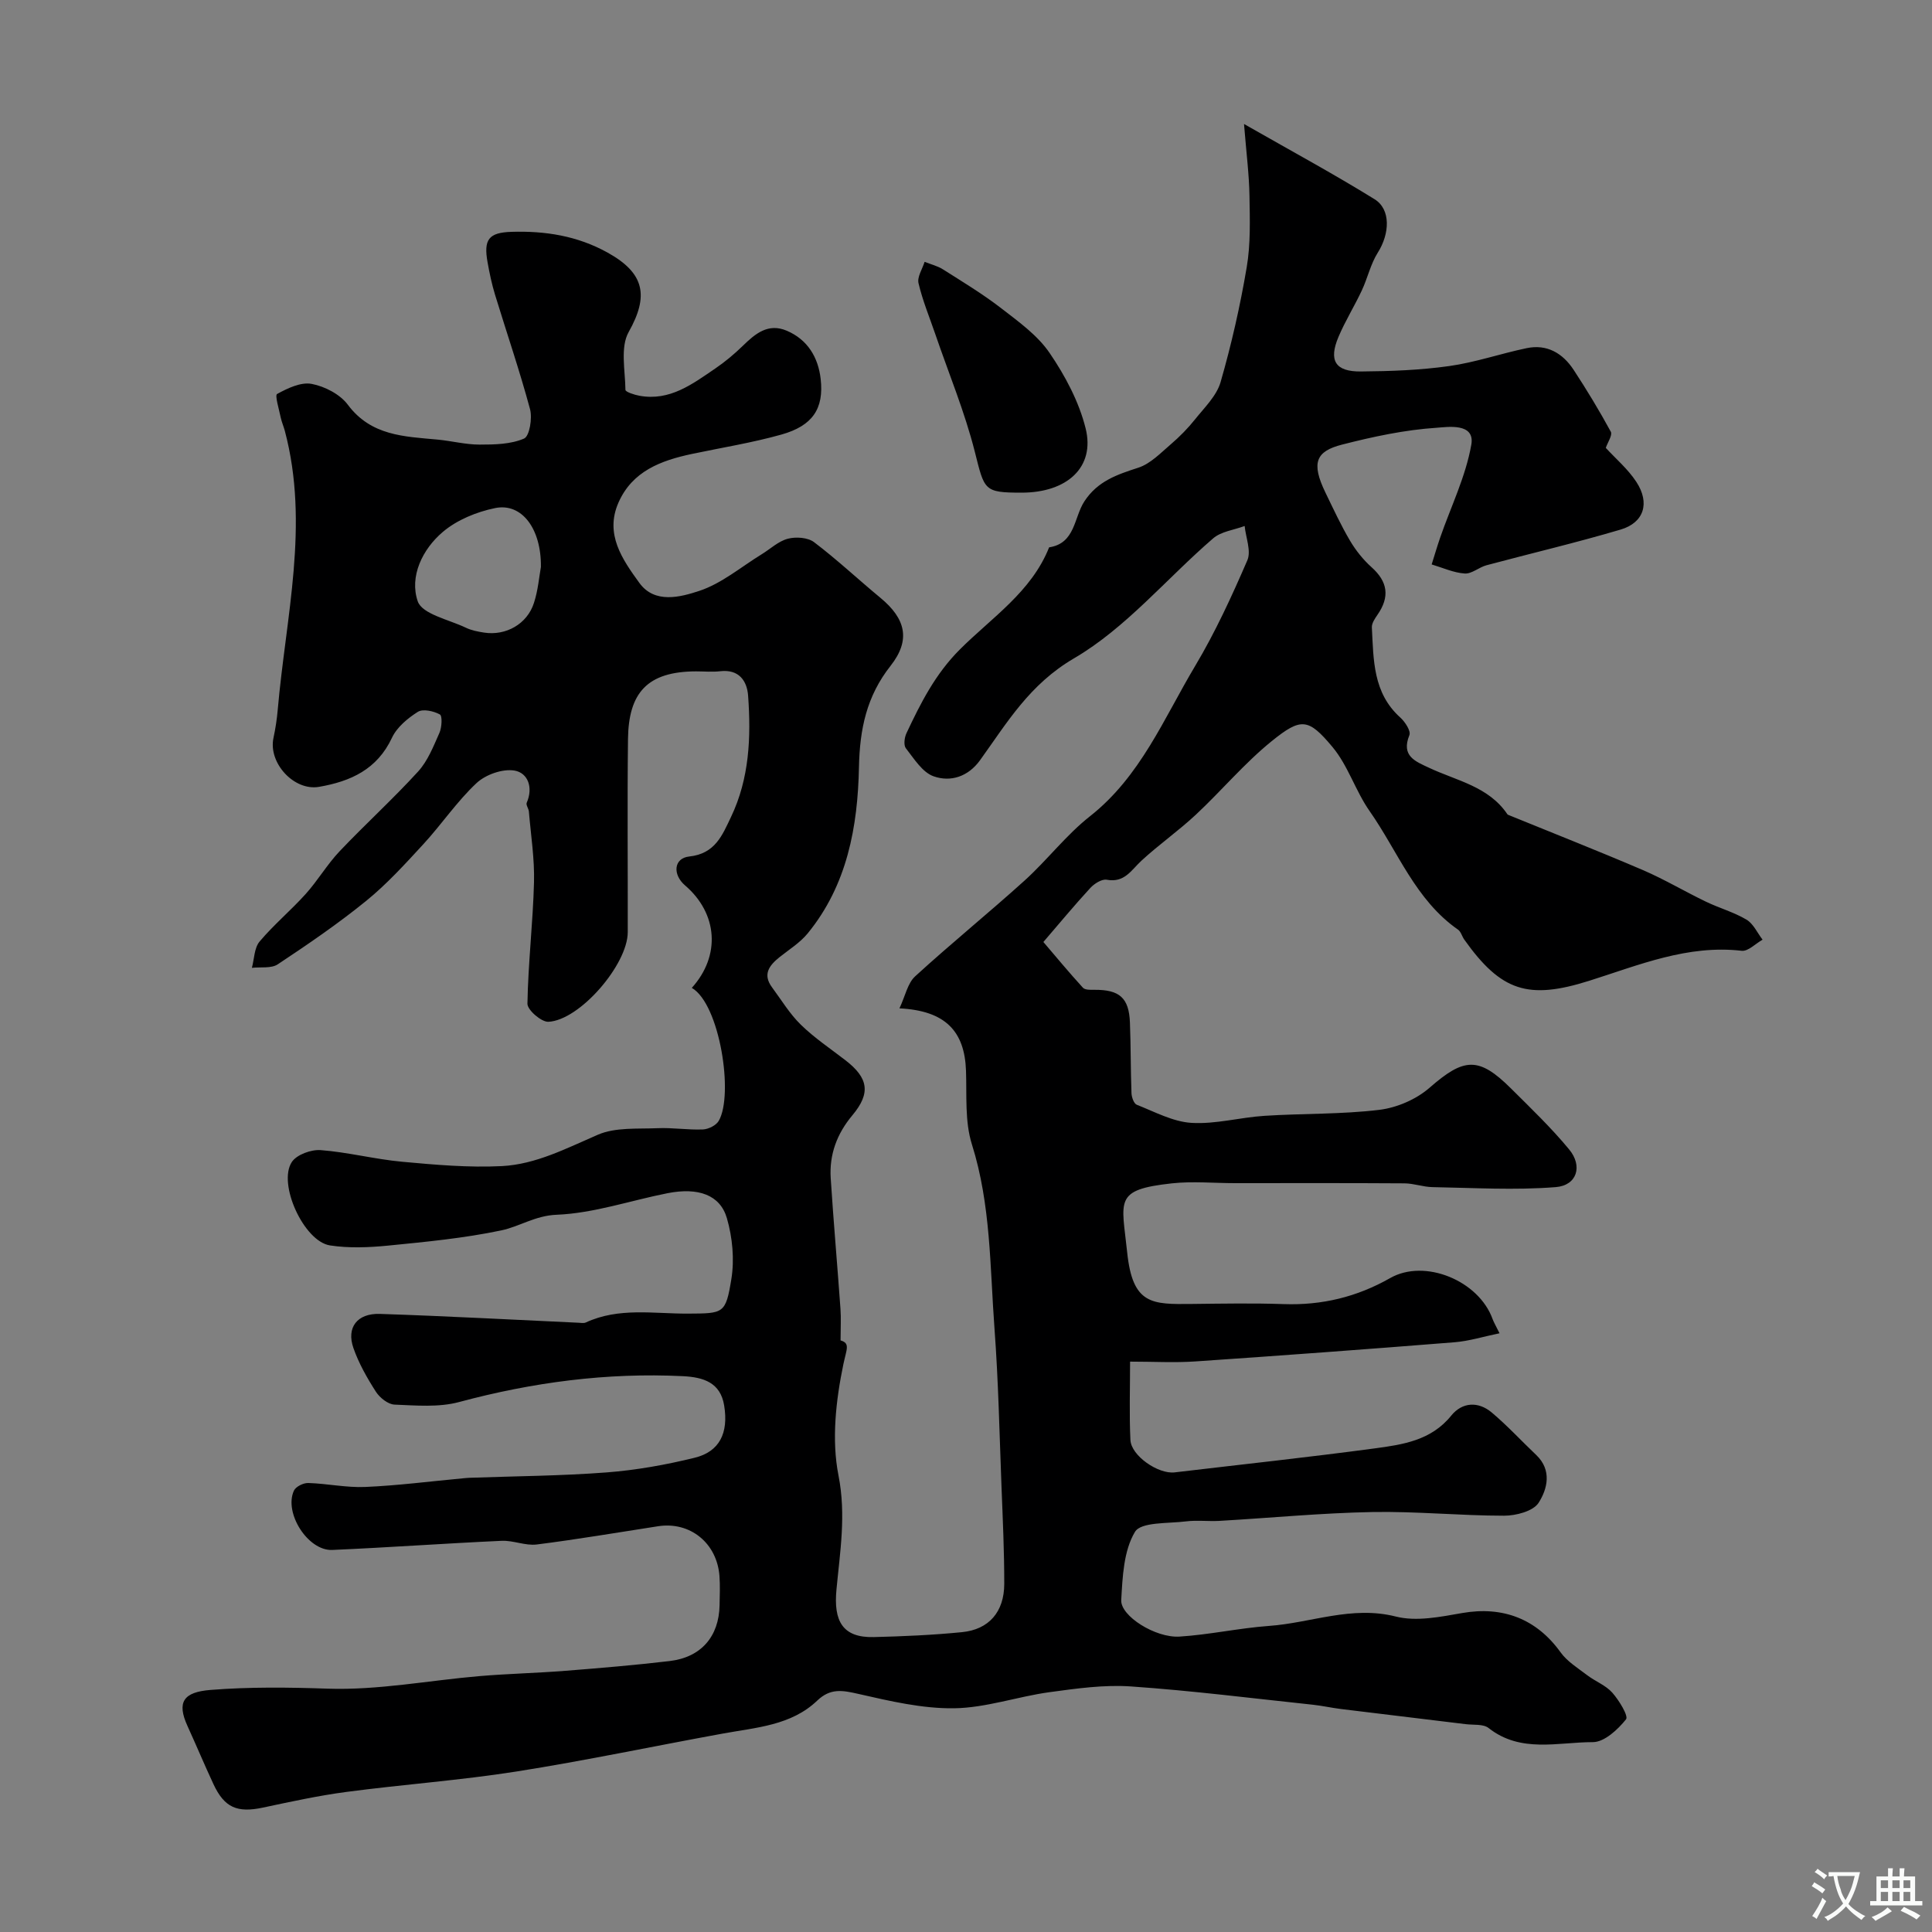 <svg enable-background="new 0 0 400 400" viewBox="0 0 400 400" xmlns="http://www.w3.org/2000/svg"><rect x="0" y="0" width="400" height="400" fill="#808080" stroke="none"/><path d="m143.23 204.53c6.03-6.68 5.36-15.42-1.39-21.21-2.63-2.25-2.36-5.65.86-5.99 5.36-.57 6.84-4.4 8.64-8.17 3.82-7.98 4.17-16.53 3.55-25.11-.22-3.07-1.89-5.53-5.77-5.08-1.64.19-3.33.03-5 .03-10.12.02-13.98 4.44-14.1 14-.16 13.33-.02 26.67-.05 40-.02 6.7-9.92 18.23-16.43 18.55-1.45.07-4.36-2.45-4.34-3.74.14-8.39 1.14-16.75 1.36-25.14.13-4.87-.65-9.76-1.06-14.64-.05-.63-.65-1.38-.45-1.83 1.38-3.14.26-6.18-2.52-6.66-2.46-.42-6 .83-7.88 2.6-4.05 3.79-7.21 8.52-10.99 12.63-3.77 4.09-7.55 8.26-11.85 11.75-5.82 4.73-12.04 8.98-18.3 13.13-1.35.9-3.55.52-5.36.73.5-1.84.48-4.12 1.6-5.45 2.93-3.48 6.48-6.44 9.53-9.83 2.51-2.79 4.44-6.11 7.01-8.83 5.32-5.61 11.06-10.82 16.27-16.53 2.01-2.2 3.18-5.22 4.42-8.01.5-1.13.63-3.52.09-3.81-1.29-.71-3.5-1.2-4.56-.54-2.1 1.32-4.33 3.18-5.35 5.35-3.07 6.57-8.57 9.05-15.12 10.18-5.17.89-10.53-4.95-9.42-10.13.41-1.91.71-3.87.88-5.82 1.67-19.22 6.62-38.36 1.47-57.76-.25-.93-.65-1.82-.85-2.76-.34-1.68-1.25-4.6-.75-4.87 2.17-1.19 4.93-2.51 7.15-2.09 2.71.51 5.88 2.15 7.49 4.31 4.82 6.46 11.68 6.58 18.55 7.22 2.92.27 5.83 1.04 8.74 1.04 3.1 0 6.45-.06 9.2-1.25 1.13-.49 1.74-4.2 1.24-6.08-2.15-7.98-4.84-15.82-7.26-23.74-.66-2.17-1.13-4.41-1.53-6.65-.86-4.76.23-6.18 4.94-6.33 6.98-.22 13.64.82 19.91 4.3 7.71 4.28 8.55 8.99 4.36 16.44-1.77 3.15-.72 7.94-.67 11.98.01.43 1.86 1.03 2.92 1.22 6.28 1.14 10.95-2.43 15.67-5.64 2.03-1.38 3.94-2.98 5.7-4.69 2.59-2.53 5.27-4.79 9.13-3.13 4.31 1.84 6.49 5.52 7 9.97.7 6.15-1.66 9.7-8.12 11.52-6.09 1.71-12.37 2.71-18.57 4.02-6.38 1.36-12.3 3.55-15.17 10.06-2.89 6.55.83 11.81 4.32 16.63 3.18 4.39 8.51 2.94 12.4 1.66 4.64-1.53 8.65-4.96 12.92-7.58 1.8-1.1 3.46-2.71 5.42-3.22 1.66-.44 4.13-.27 5.42.7 4.77 3.61 9.14 7.72 13.76 11.54 5.19 4.29 6.33 8.69 2.1 14.06-4.99 6.32-6.39 13.15-6.55 20.96-.25 12.37-2.43 24.43-10.61 34.44-1.58 1.93-3.81 3.32-5.8 4.9-2.15 1.72-3.6 3.57-1.58 6.29 1.94 2.62 3.65 5.48 5.96 7.73 2.8 2.73 6.1 4.94 9.21 7.34 4.76 3.66 5.31 6.8 1.47 11.39-3.22 3.84-4.81 8.14-4.5 13.05.58 9.02 1.38 18.03 2.02 27.05.14 1.93.02 3.87.02 6.53 2.04.58 1.23 1.83.59 4.89-1.56 7.49-2.48 15.68-1.02 23.07 1.61 8.16.31 15.85-.42 23.63-.62 6.49 1.24 9.99 7.73 9.83 6.09-.15 12.2-.42 18.27-1.02 5.57-.55 8.73-4.2 8.74-9.99.01-6.71-.31-13.42-.57-20.13-.42-10.91-.64-21.84-1.45-32.72-.95-12.77-.74-25.66-4.68-38.16-1.49-4.74-1.04-10.14-1.22-15.24-.28-8.17-4.26-12.44-13.78-12.91 1.21-2.56 1.68-5.19 3.25-6.63 7.41-6.78 15.22-13.11 22.67-19.84 4.69-4.25 8.6-9.43 13.55-13.32 10.44-8.23 15.26-20.22 21.73-31.06 4.17-6.98 7.6-14.45 10.83-21.92.83-1.92-.32-4.71-.56-7.1-2.2.83-4.86 1.12-6.53 2.57-9.62 8.29-18.03 18.54-28.78 24.82-9.24 5.4-13.86 13.31-19.47 21.1-2.47 3.43-6.1 4.57-9.6 3.34-2.33-.81-4.06-3.64-5.76-5.81-.5-.64-.3-2.23.13-3.13 2.93-6.23 5.96-12.24 11.04-17.32 6.6-6.6 14.83-11.93 18.49-21.15 5.44-.82 5.12-6.2 7.3-9.52 2.75-4.21 6.77-5.54 11.17-6.97 2.52-.82 4.63-3.06 6.75-4.87 1.82-1.56 3.52-3.29 5.01-5.16 1.95-2.44 4.45-4.85 5.27-7.69 2.25-7.81 4.06-15.78 5.41-23.79.82-4.82.65-9.84.57-14.77-.07-4.4-.64-8.78-1.13-14.88 9.91 5.66 18.62 10.37 27.02 15.57 3.43 2.12 3.14 7.17.68 11.06-1.5 2.37-2.11 5.28-3.32 7.85-1.51 3.23-3.42 6.29-4.81 9.57-2.09 4.93-.69 7.24 4.63 7.19 6.1-.05 12.25-.27 18.28-1.12 5.42-.76 10.67-2.59 16.05-3.71 4.22-.88 7.47 1.07 9.72 4.5 2.73 4.16 5.31 8.43 7.69 12.8.38.71-.64 2.18-1.04 3.35 2.06 2.24 4.6 4.39 6.34 7.06 2.84 4.35 1.58 8.42-3.26 9.85-9.18 2.72-18.52 4.91-27.78 7.39-1.56.42-3.06 1.81-4.51 1.71-2.31-.16-4.56-1.2-6.84-1.88.59-1.86 1.13-3.73 1.77-5.58 2.22-6.4 5.29-12.64 6.44-19.22.81-4.6-5.02-3.64-7.14-3.5-6.59.43-13.19 1.84-19.62 3.49-5.39 1.38-6.46 3.71-3.44 9.94 1.63 3.36 3.2 6.76 5.09 9.96 1.19 2.01 2.72 3.93 4.46 5.49 3.34 2.99 3.83 6.11 1.2 9.88-.53.77-1.19 1.74-1.14 2.59.35 6.7.21 13.55 5.88 18.64.99.89 2.24 2.81 1.89 3.65-1.77 4.35 1.26 5.44 4.07 6.76 5.71 2.69 12.32 3.85 16.21 9.61.08.12.28.18.43.24 9.21 3.76 18.47 7.4 27.61 11.32 4.47 1.92 8.68 4.44 13.07 6.55 2.76 1.33 5.79 2.17 8.4 3.72 1.43.85 2.24 2.73 3.33 4.15-1.45.81-2.99 2.45-4.32 2.3-11.23-1.29-21.3 2.97-31.57 6.21-12.61 3.98-18.23 2.21-25.87-8.53-.47-.66-.68-1.62-1.28-2.05-8.83-6.14-12.45-16.18-18.3-24.53-2.94-4.18-4.47-9.43-7.71-13.3-4.99-5.97-6.49-6.12-12.57-1.21-5.65 4.57-10.38 10.25-15.71 15.23-3.59 3.35-7.65 6.19-11.26 9.52-2.12 1.96-3.51 4.63-7.18 3.95-1.01-.19-2.58.8-3.4 1.69-3.29 3.57-6.39 7.32-9.73 11.2 2.62 3.07 5.33 6.34 8.19 9.47.43.47 1.55.44 2.36.43 5.22-.04 7.17 1.66 7.37 6.78.19 4.86.14 9.73.32 14.6.03.85.49 2.18 1.1 2.42 3.72 1.46 7.49 3.52 11.34 3.75 4.98.3 10.04-1.14 15.1-1.46 7.92-.51 15.92-.29 23.78-1.24 3.63-.44 7.64-2.17 10.39-4.57 7.11-6.21 10.15-6.54 16.87.15 4.12 4.1 8.34 8.14 12.03 12.61 2.86 3.45 1.64 7.46-2.77 7.81-8.45.67-17 .15-25.51 0-1.94-.03-3.87-.77-5.81-.78-11.69-.08-23.39-.04-35.08-.04-4.36 0-8.77-.43-13.08.04-12.11 1.33-10.37 3.47-9.25 14.29 1.13 10.85 5.12 10.77 13.4 10.68 6.33-.07 12.67-.19 19 .03 7.9.28 15.16-1.47 22.05-5.39 7.18-4.09 18.36.54 21.21 8.5.22.61.56 1.17 1.43 2.93-3.36.69-6.31 1.62-9.31 1.86-17.89 1.43-35.78 2.75-53.69 3.97-4.28.29-8.6.04-13.49.04 0 5.67-.18 10.95.07 16.21.15 3.28 5.76 7.13 9.17 6.72 13.82-1.64 27.65-3.12 41.44-4.97 5.78-.78 11.66-1.63 15.81-6.78 2.26-2.8 5.58-3 8.37-.66 3.24 2.72 6.13 5.87 9.21 8.79 3.32 3.15 2.34 7.06.51 9.92-1.12 1.74-4.68 2.67-7.14 2.67-9.1 0-18.21-.93-27.3-.76-10.55.2-21.07 1.22-31.61 1.83-2.33.13-4.69-.18-6.99.11-3.67.46-9.28.08-10.53 2.17-2.34 3.9-2.57 9.29-2.84 14.11-.19 3.3 7.09 7.88 12.06 7.57 6.2-.39 12.33-1.76 18.52-2.21 8.73-.62 17.12-4.26 26.28-1.94 4.26 1.08 9.22.06 13.74-.73 8.44-1.47 15.39 1.23 20.35 8.12 1.38 1.92 3.59 3.28 5.53 4.76 1.68 1.28 3.82 2.07 5.18 3.6 1.4 1.58 3.4 4.84 2.85 5.53-1.7 2.13-4.5 4.72-6.86 4.72-7.23-.01-14.93 2.33-21.59-2.92-1.1-.87-3.12-.6-4.73-.8-8.62-1.05-17.24-2.08-25.86-3.14-1.93-.24-3.83-.67-5.76-.88-12.56-1.33-25.1-2.92-37.7-3.79-5.58-.39-11.29.43-16.88 1.19-6.62.91-13.14 3.24-19.73 3.33-6.6.09-13.29-1.49-19.8-2.97-3.29-.75-5.79-1.25-8.54 1.38-5.4 5.16-12.63 5.56-19.51 6.82-14.28 2.6-28.49 5.61-42.82 7.87-11.65 1.83-23.46 2.67-35.16 4.22-5.81.77-11.56 2.03-17.3 3.25-5.29 1.12-7.95.01-10.22-4.87-1.85-3.97-3.54-8.01-5.36-12-2.3-5.02-.82-7.06 4.78-7.5 8.1-.64 16.13-.54 24.27-.26 10.42.35 20.92-1.71 31.4-2.6 5.92-.5 11.87-.63 17.8-1.1 7.2-.57 14.4-1.17 21.58-2.02 6.52-.78 10.2-5.09 10.32-11.57.04-2 .12-4.01-.02-6-.5-6.85-6.08-11.36-12.7-10.34-8.38 1.29-16.73 2.72-25.14 3.78-2.35.29-4.85-.87-7.25-.76-11.7.53-23.38 1.38-35.08 1.89-5.02.22-10.05-7.65-7.94-12.27.38-.84 1.97-1.63 2.98-1.59 3.94.12 7.89.99 11.8.82 6.72-.29 13.41-1.16 20.11-1.78.5-.05.99-.1 1.49-.12 9.45-.34 18.92-.39 28.34-1.11 6.13-.47 12.28-1.57 18.26-3.04 5.11-1.26 7.04-5.08 6.1-10.82-.77-4.74-4.26-5.86-8.56-6.07-15.75-.77-31.11 1.27-46.33 5.36-4.21 1.13-8.9.71-13.35.53-1.35-.05-3.06-1.42-3.86-2.66-1.83-2.85-3.55-5.88-4.66-9.06-1.48-4.23.77-7.21 5.47-7.06 13.73.45 27.44 1.2 41.16 1.83.49.02 1.06.14 1.48-.05 6.84-3.18 14.06-1.8 21.16-1.84 7.37-.04 7.81.06 8.98-7.16.66-4.06.23-8.6-.92-12.58-1.4-4.86-5.95-6.44-12.3-5.19-7.66 1.51-15.25 4.15-22.94 4.46-4.49.18-7.66 2.44-11.48 3.24-7.7 1.62-15.59 2.37-23.44 3.15-3.98.39-8.1.56-12.02-.04-5.39-.83-10.87-12.75-7.9-17.27 1-1.52 3.99-2.61 5.97-2.46 5.65.43 11.22 1.89 16.88 2.41 6.85.63 13.77 1.24 20.61.9 7.08-.36 13.42-3.7 19.91-6.5 3.64-1.57 8.19-1.17 12.34-1.35 3.13-.14 6.28.39 9.41.26 1.14-.05 2.73-.84 3.27-1.78 3.13-5.41.21-24.2-5.58-27.53zm-31.24-87.15c.09-7.95-3.98-13.31-9.47-12.19-3.83.78-7.91 2.45-10.84 4.94-4.22 3.57-6.96 9.24-5.19 14.37.92 2.66 6.46 3.78 9.98 5.47 1.15.55 2.47.8 3.74 1 4.53.71 8.95-1.78 10.34-6.15.85-2.6 1.07-5.4 1.44-7.44z" fill="#000001"/><path d="m211.51 102c-7.84 0-7.67-.49-9.68-8.45-2.09-8.28-5.41-16.24-8.18-24.35-1.2-3.51-2.64-6.97-3.48-10.56-.31-1.31.8-2.95 1.26-4.43 1.27.51 2.66.84 3.8 1.56 4.05 2.57 8.18 5.06 11.97 7.98 3.63 2.81 7.59 5.63 10.11 9.33 3.23 4.73 6.09 10.11 7.46 15.62 1.99 8.01-3.82 13.3-13.26 13.3z" fill="#000001"/><g fill="#fafbfa"><path d="m377.9 391.2c-.2.3-.4.5-.6.8-.7-.6-1.4-1-2.2-1.5.2-.3.4-.5.5-.8.6.4 1.4.8 2.3 1.5zm-1.8 6.1c-.2-.2-.5-.4-.9-.6.4-.6.8-1.2 1.2-1.9s.7-1.3.9-1.9c.3.3.5.5.8.7-.7 1.3-1.4 2.6-2 3.7zm2.2-9c-.3.3-.5.5-.6.8-.6-.6-1.3-1.1-2-1.5.3-.3.5-.5.6-.7.6.5 1.3.9 2 1.4zm.3.2v-.9h2 4.5c-.3 1.3-.6 2.5-1 3.6s-.9 2.1-1.4 3c.4.5 1 1 1.6 1.4s1.2.8 1.9 1.1c-.3.2-.5.4-.8.8-.4-.3-1-.7-1.6-1.2s-1.2-1.1-1.6-1.6c-.5.6-1.1 1.1-1.7 1.6s-1.4.9-2.1 1.4c-.1-.3-.3-.5-.7-.8.6-.2 1.2-.5 1.9-1s1.4-1.1 2-1.8c-.5-.8-.9-1.6-1.2-2.5s-.6-2-.8-3.2c-.4.1-.7.1-1 .1zm2.5 2.7c.2 1 .7 1.7 1 2.2.3-.5.6-1.1 1-2s.6-1.9.9-3h-3.2-.4c.1.9.3 1.8.7 2.8z"/><path d="m396.5 388.5v1.5 3.6h1.5v.9c-.4 0-1 0-1.7 0h-7.9c-.5 0-.9 0-1.2 0v-.9h1.3v-3.5c0-.7 0-1.2 0-1.6h2.4c0-.8 0-1.4 0-1.7h1c0 .3-.1.8-.1 1.7h1.5c0-.8 0-1.4 0-1.7h1c0 .3-.1.9-.1 1.7zm-8.2 9.2c-.2-.3-.5-.5-.8-.8.8-.3 1.4-.6 1.9-.9s1-.7 1.4-1.1c.3.3.6.5.9.8-1.6 1-2.8 1.6-3.4 2zm2.6-6.8v-1.6h-1.5v1.6zm0 2.7v-1.9h-1.5v1.9zm2.4-2.7v-1.6h-1.5v1.6zm0 2.7v-1.9h-1.5v1.9zm.2 2 .7-.8c.4.2.9.5 1.6.8s1.3.7 1.8 1c-.3.3-.5.5-.8.8-.4-.3-1.5-1-3.3-1.8zm2-4.7v-1.6h-1.4v1.6zm0 2.7v-1.9h-1.4v1.9z"/></g></svg>